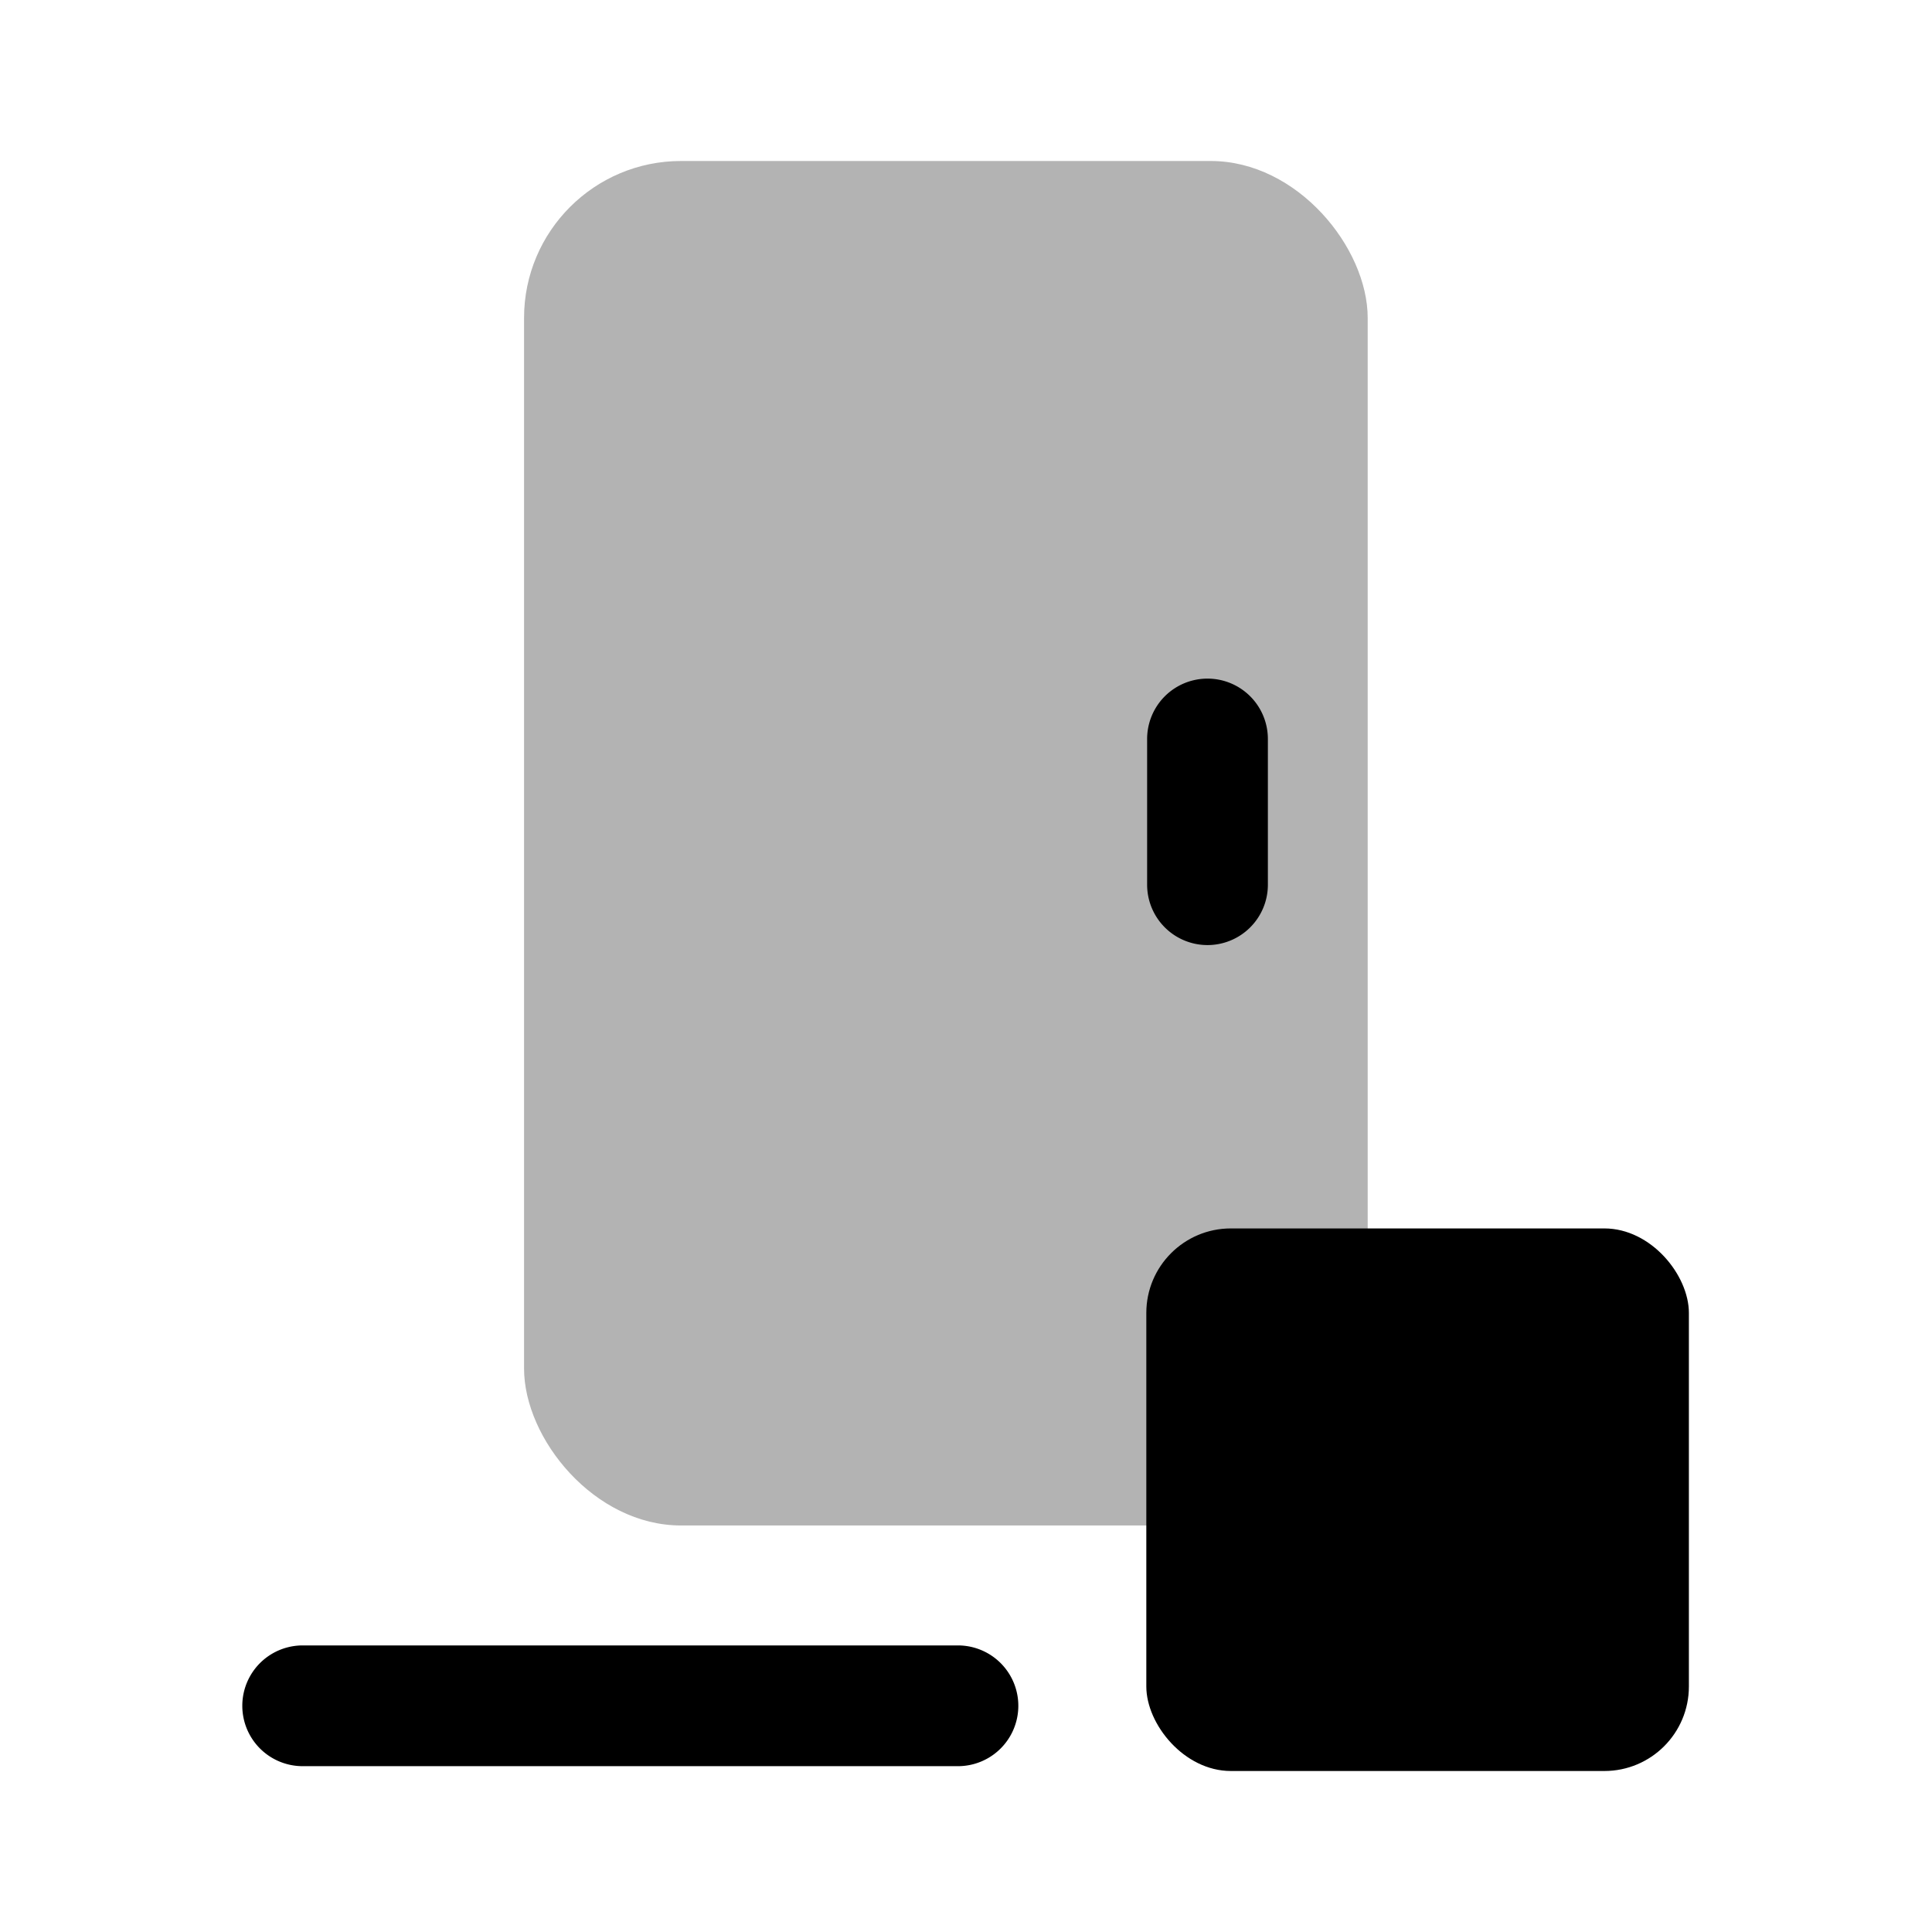 <svg xmlns="http://www.w3.org/2000/svg" viewBox="0 0 24 24"><defs><style>.cls-1{opacity:0.3;}</style></defs><g id="delivery-logistics"><g id="delivery-door"><rect class="cls-1" x="6.51" y="2" width="10.48" height="16.95" rx="1.95"/><path d="M15,11.74a.75.75,0,0,1-.75-.75V9.18a.75.75,0,0,1,1.5,0V11A.75.75,0,0,1,15,11.74Z"/><rect x="14.24" y="15.26" width="6.74" height="6.74" rx="1.05"/></g><path d="M11.9,21.94H3.76a.75.75,0,0,1,0-1.5H11.9a.75.75,0,1,1,0,1.5Z"/></g></svg>